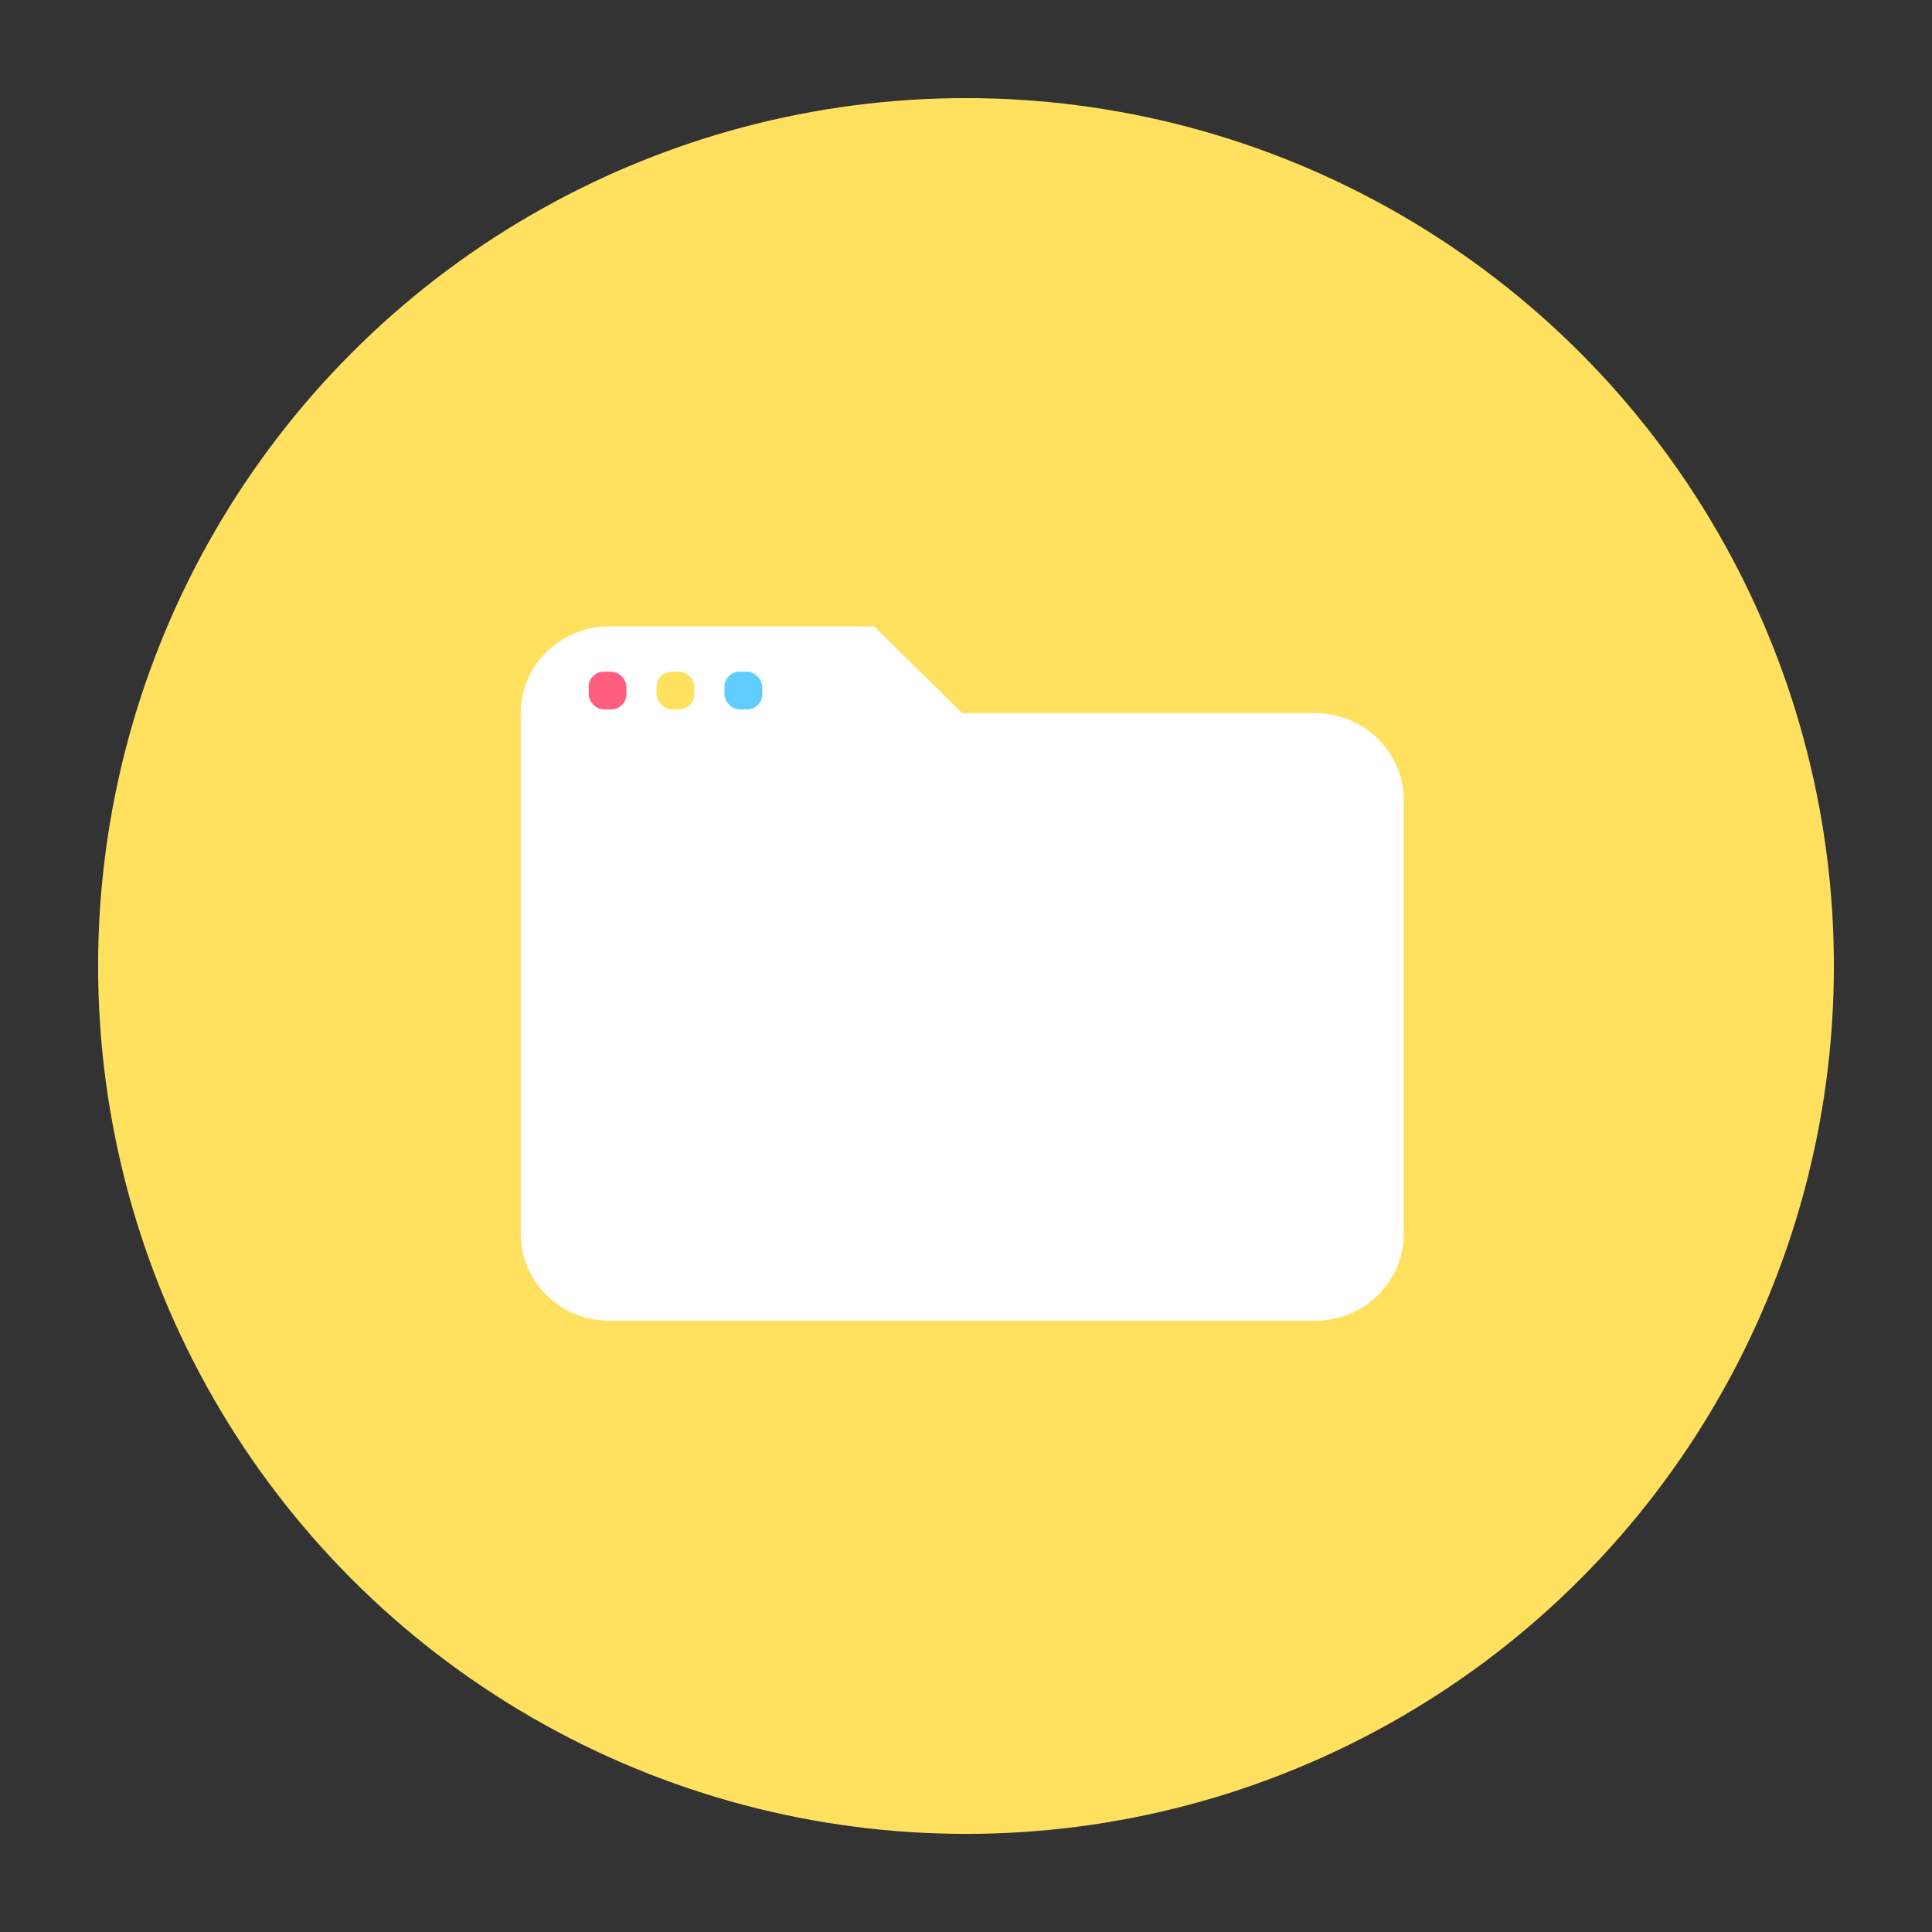 <?xml version="1.0" encoding="UTF-8"?>
<svg width="256px" height="256px" viewBox="0 0 256 256" version="1.1" xmlns="http://www.w3.org/2000/svg" xmlns:xlink="http://www.w3.org/1999/xlink">
    <rect x="0" y="0" width="256" height="256" fill="#333333" stroke="none"/>
    <!-- Generator: Sketch 54.1 (76490) - https://sketchapp.com -->
    <title>drive_icon_256</title>
    <desc>Created with Sketch.</desc>
    <g id="drive_icon_256" stroke="none" stroke-width="1" fill="none" fill-rule="evenodd">
        <g id="folder" transform="translate(13, 13)">
            <circle id="Combined-Shape" fill="#FFE15F" cx="115" cy="115" r="115"></circle>
            <path d="M102.8,70 L67.7,70 C61.265,70 56,75.175 56,81.5 L56,150.5 C56,156.825 61.265,162 67.7,162 L161.3,162 C167.735,162 173,156.825 173,150.5 L173,93 C173,86.675 167.735,81.5 161.3,81.5 L114.5,81.5 L102.8,70 L102.8,70 Z" id="Shape" fill="#FFFFFF"></path>
            <rect id="Rectangle" fill="#FF5F7D" x="65" y="76" width="5" height="5" rx="2"></rect>
            <rect id="Rectangle" fill="#FFE15F" x="74" y="76" width="5" height="5" rx="2"></rect>
            <rect id="Rectangle" fill="#5FCDFF" x="83" y="76" width="5" height="5" rx="2"></rect>
        </g>
    </g>
</svg>